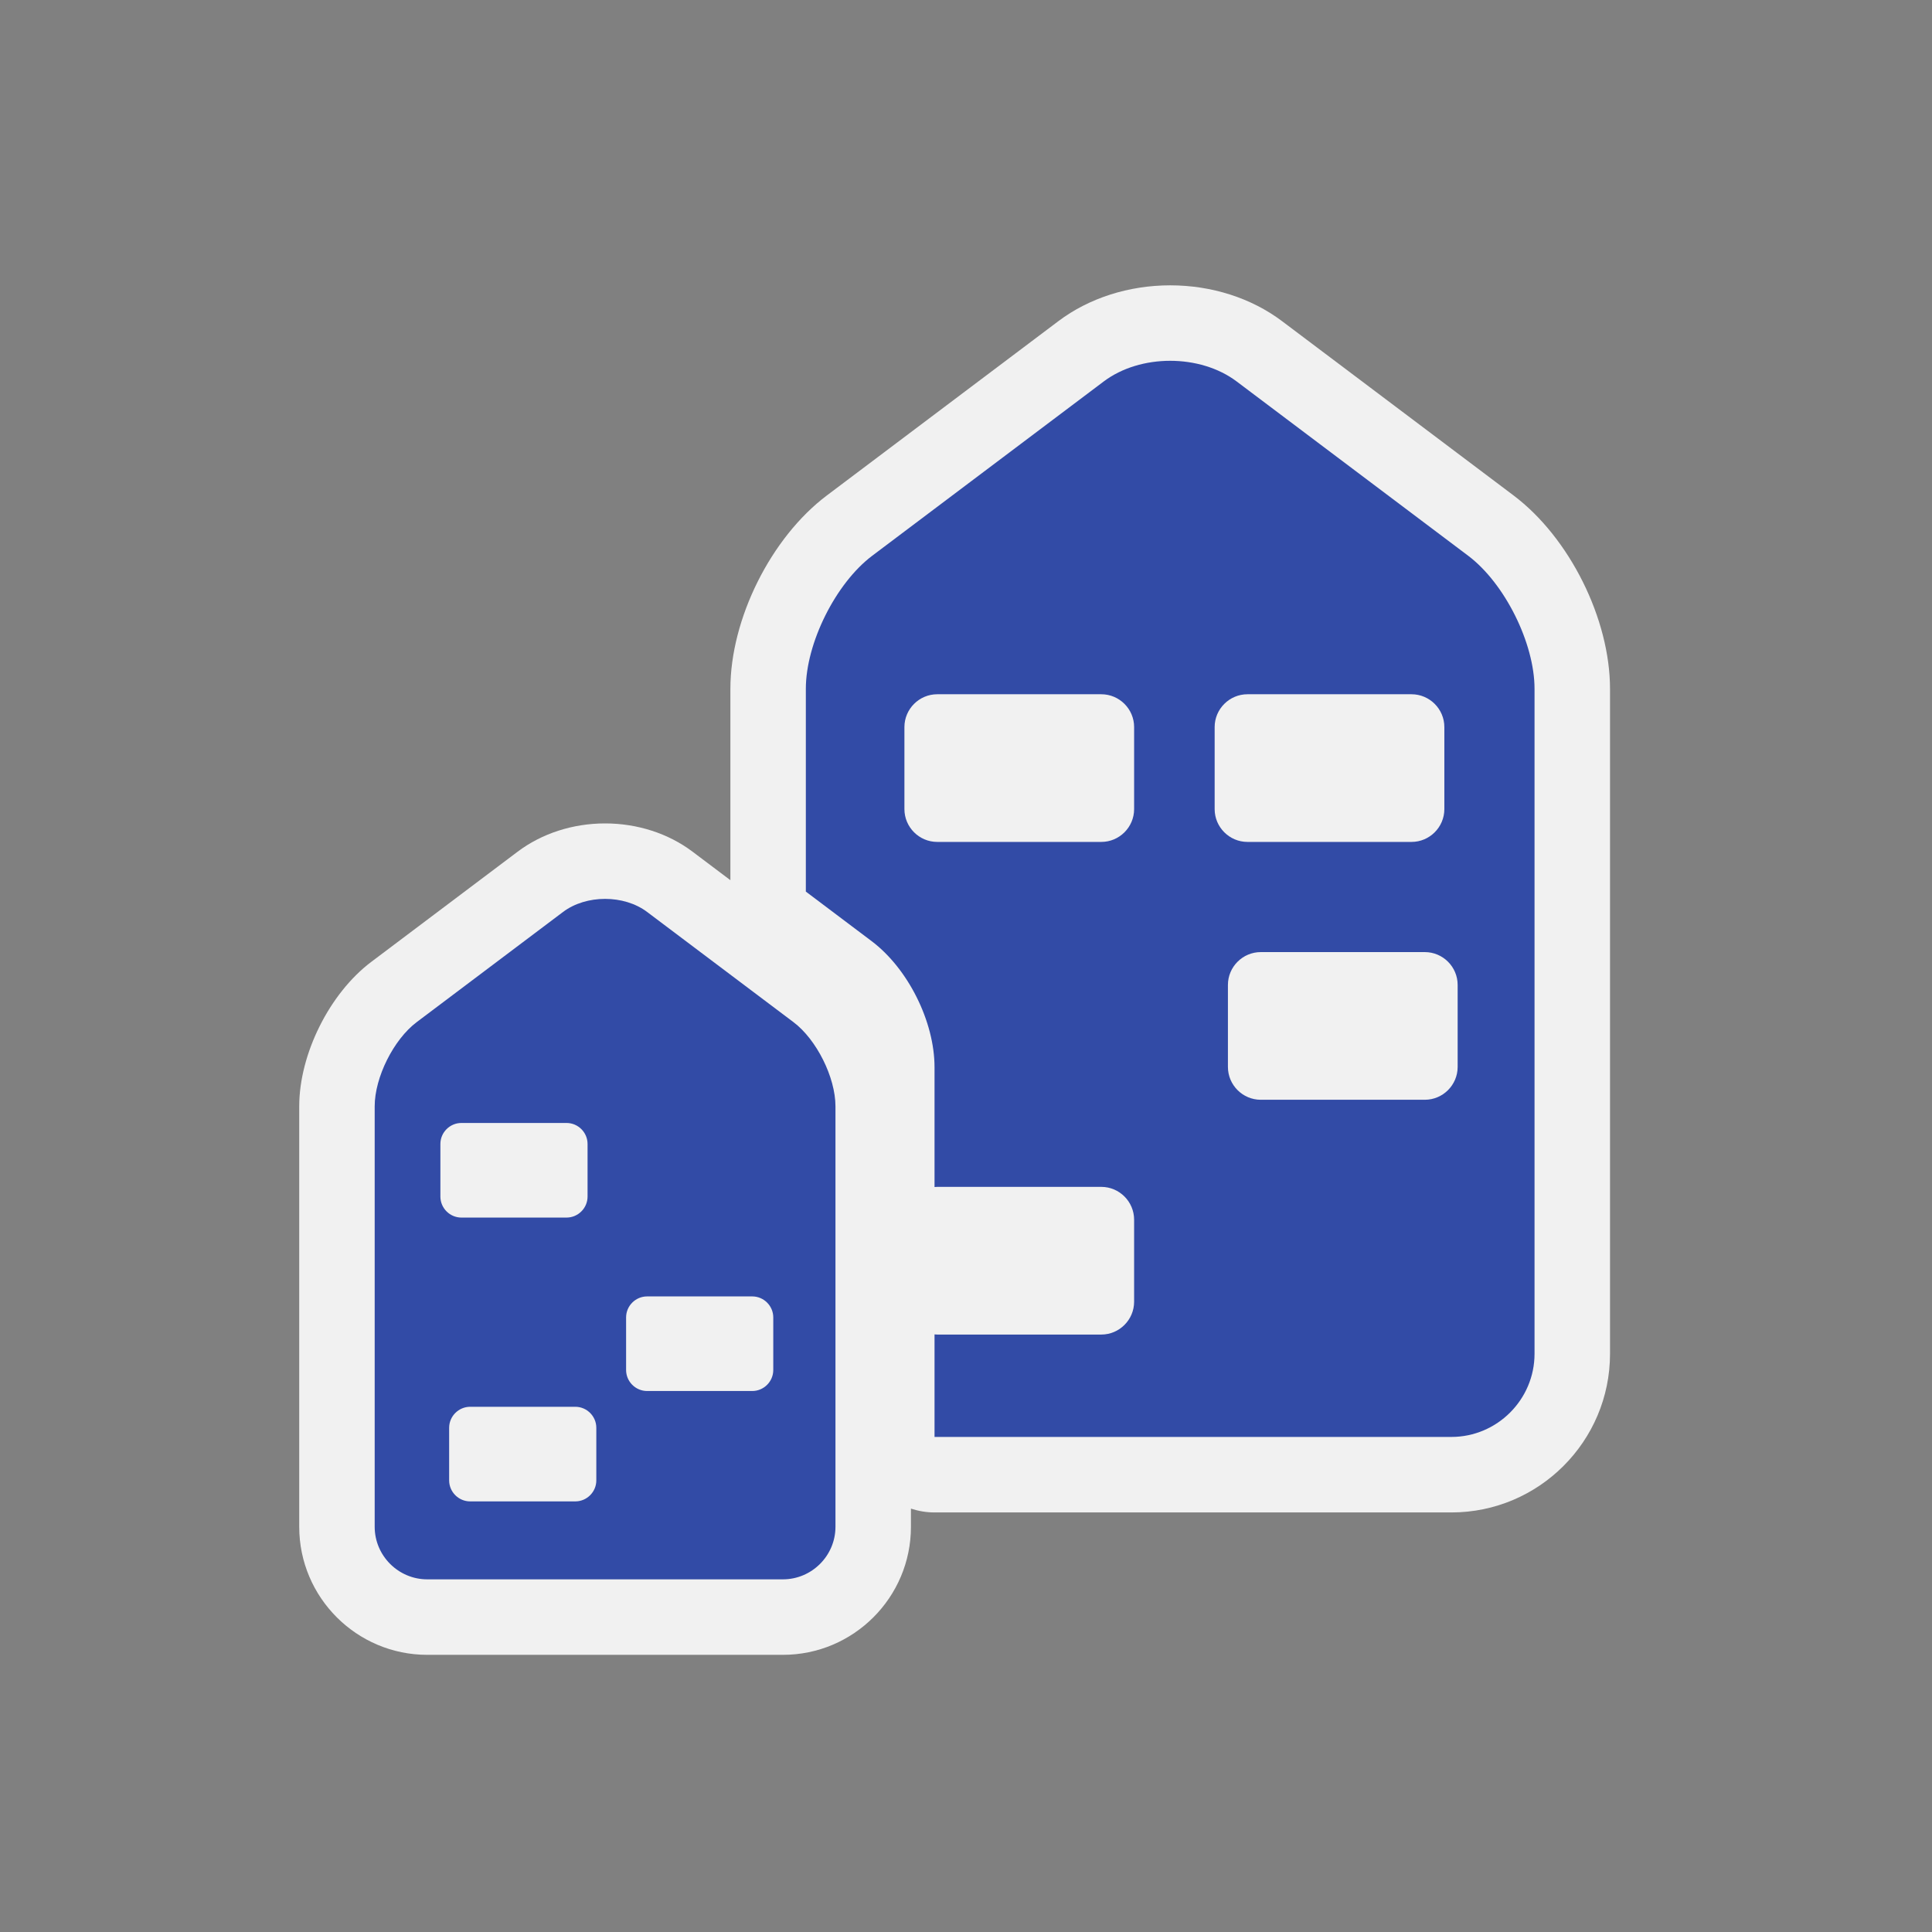 <?xml version="1.0" encoding="utf-8"?>
<!-- (c) mapshakers 2015, Licence: CC0 1.0 Universal, www.mapshakers.com  -->
<!DOCTYPE svg PUBLIC "-//W3C//DTD SVG 1.1//EN" "http://www.w3.org/Graphics/SVG/1.1/DTD/svg11.dtd">
<svg version="1.1" id="town" xmlns="http://www.w3.org/2000/svg" xmlns:xlink="http://www.w3.org/1999/xlink" x="0px" y="0px"
	 width="256px" height="256px" viewBox="0 0 256 256" style="enable-background:new 0 0 256 256;" xml:space="preserve">
<rect x="0" y="0" width="256" height="256" fill="#808080" stroke="none"/>
<style type="text/css">
<![CDATA[
	.st0{fill:#324ba6;}
	.st1{fill:#F1F1F1;}
]]>
</style>
<path class="st1" d="M200.553,65.648L169.872,42.55c-4.063-3.058-9.324-4.742-14.813-4.742c-5.488,0-10.748,1.684-14.814,4.743
	l-30.681,23.098c-7.408,5.578-12.784,16.355-12.784,25.627v25.352l-5.024-3.783c-3.203-2.411-7.314-3.738-11.579-3.738
	c-4.265,0-8.376,1.328-11.579,3.739l-19.4,14.605c-5.533,4.166-9.549,12.216-9.549,19.141v55.719c0,9.354,7.61,16.963,16.964,16.963
	h47.127c9.354,0,16.964-7.609,16.964-16.963v-2.412c0.985,0.324,2.035,0.507,3.129,0.507h68.488
	c11.588,0,21.015-9.429,21.015-21.017V91.28C213.338,82.005,207.962,71.226,200.553,65.648z"/>
<g>
	<path class="st0" d="M194.538,73.637L163.857,50.54c-4.84-3.643-12.758-3.643-17.6,0l-30.68,23.097
		c-4.839,3.644-8.799,11.581-8.799,17.639v26.864l8.713,6.562c4.832,3.637,8.34,10.668,8.34,16.717v15.869
		c0.118-0.013,0.237-0.021,0.357-0.021h21.741c2.393,0,4.348,1.957,4.348,4.35v10.869c0,2.392-1.955,4.35-4.348,4.35h-21.741
		c-0.12,0-0.239-0.009-0.357-0.02v13.586h68.488c6.06,0,11.015-4.957,11.015-11.016V91.276
		C203.337,85.218,199.378,77.28,194.538,73.637z M150.277,107.211c0,2.391-1.955,4.348-4.348,4.348h-21.741
		c-2.391,0-4.348-1.957-4.348-4.348V96.34c0-2.391,1.957-4.348,4.348-4.348h21.741c2.393,0,4.348,1.957,4.348,4.348V107.211z
		 M160.947,107.211V96.34c0-2.391,1.955-4.348,4.349-4.348h21.738c2.394,0,4.35,1.957,4.35,4.348v10.871
		c0,2.391-1.956,4.348-4.35,4.348h-21.738C162.902,111.558,160.947,109.601,160.947,107.211z M193.146,141.375
		c0,2.393-1.955,4.35-4.351,4.35h-21.737c-2.394,0-4.351-1.957-4.351-4.35v-10.87c0-2.391,1.957-4.348,4.351-4.348h21.737
		c2.396,0,4.351,1.957,4.351,4.348V141.375z"/>
	<path class="st0" d="M105.139,135.439L85.74,120.834c-3.06-2.304-8.068-2.304-11.128,0l-19.4,14.605
		c-3.06,2.304-5.564,7.319-5.564,11.15v55.719c0,3.83,3.134,6.963,6.964,6.963h47.127c3.831,0,6.964-3.133,6.964-6.963V146.59
		C110.703,142.762,108.2,137.742,105.139,135.439z M58.354,158.549v-6.965c0-1.532,1.253-2.785,2.786-2.785h13.929
		c1.532,0,2.786,1.253,2.786,2.785v6.965c0,1.531-1.253,2.786-2.786,2.786H61.14C59.607,161.335,58.354,160.08,58.354,158.549z
		 M79.015,196.157c0,1.532-1.253,2.786-2.786,2.786H62.3c-1.533,0-2.786-1.254-2.786-2.786v-6.964c0-1.533,1.253-2.787,2.786-2.787
		h13.929c1.533,0,2.786,1.254,2.786,2.787V196.157z M102.462,181.531c0,1.531-1.253,2.785-2.786,2.785H85.747
		c-1.532,0-2.786-1.254-2.786-2.785v-6.965c0-1.532,1.254-2.785,2.786-2.785h13.929c1.532,0,2.786,1.253,2.786,2.785V181.531z"/>
</g>
</svg>
